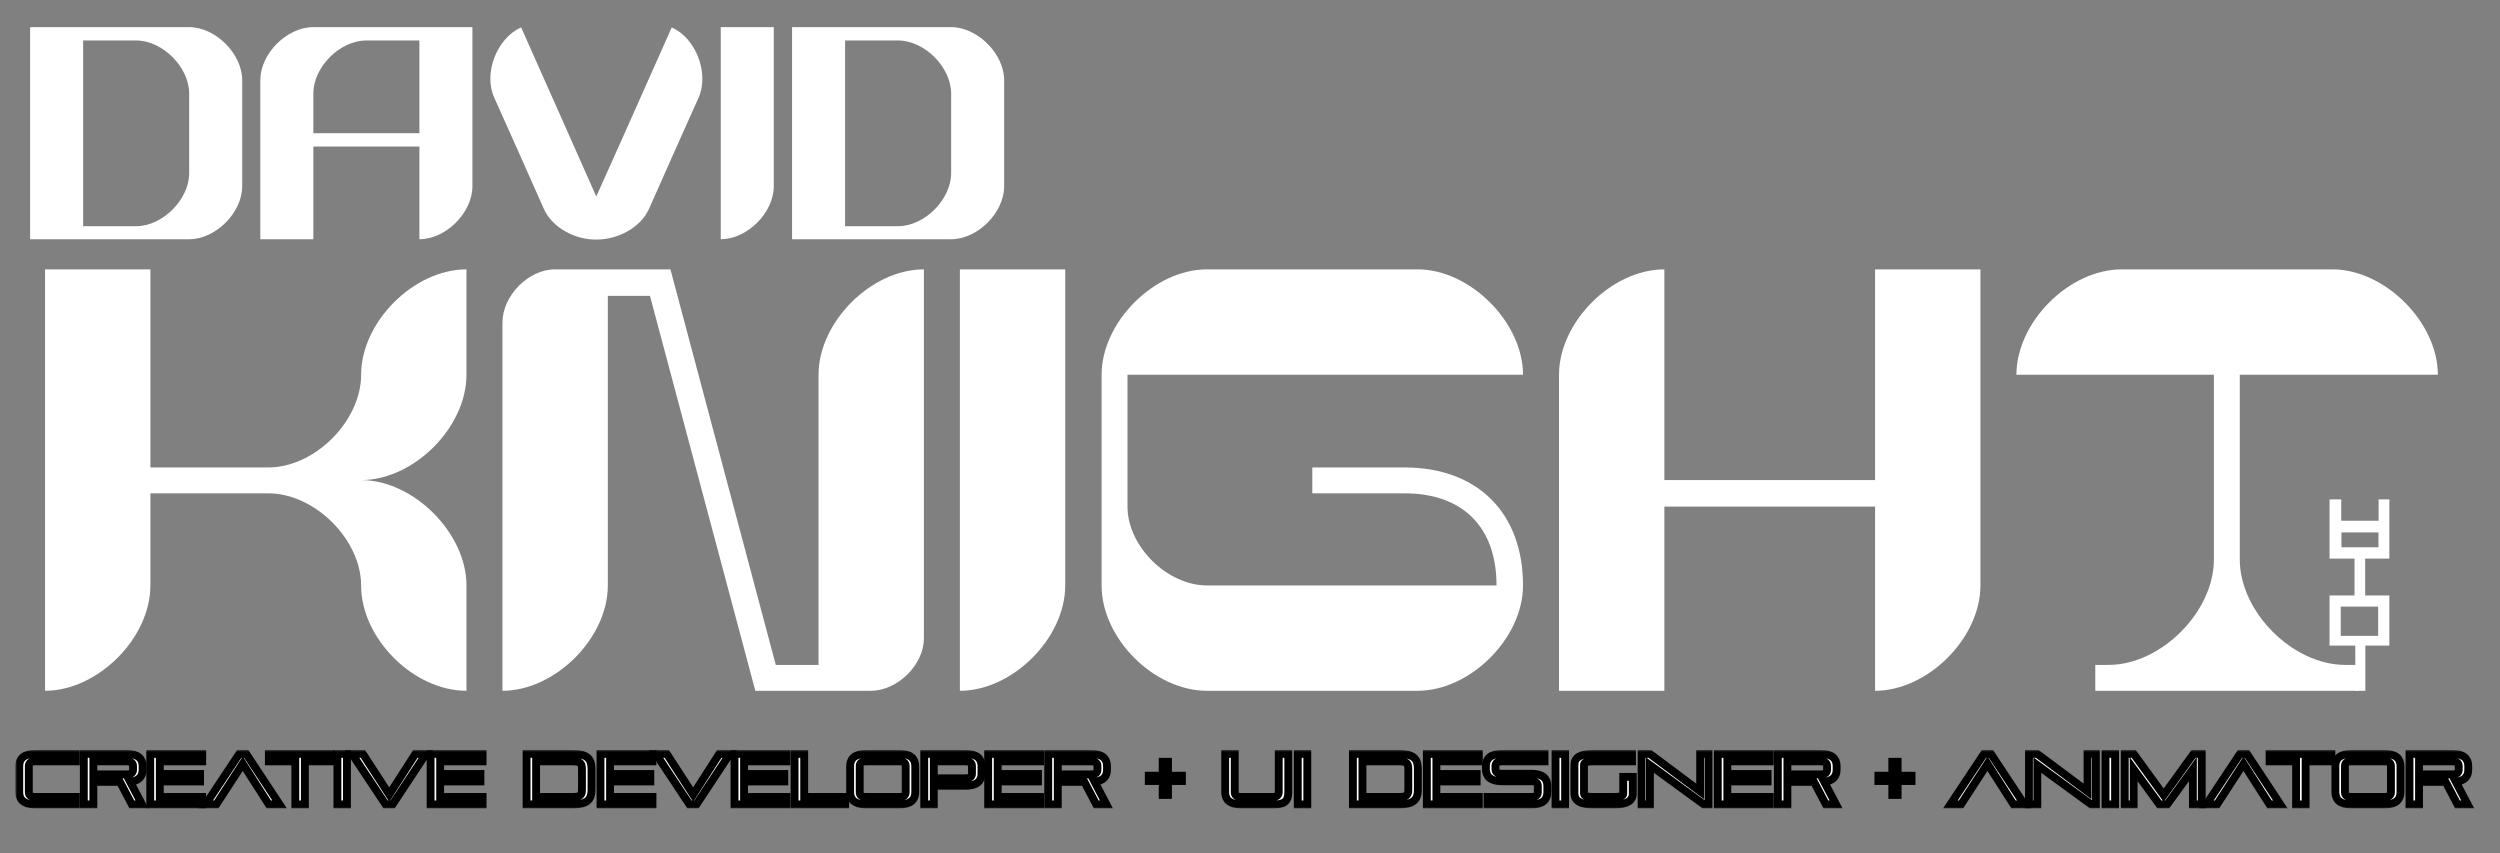 <svg width="636" height="217" viewBox="0 0 636 217" fill="none" xmlns="http://www.w3.org/2000/svg">
<rect x="0" y="0" width="636" height="217" fill="#808080" stroke="none"/>
<g id="LOGO">
<g id="DAVID KNIGHT">
<path d="M48.125 6.904H7.658V60.861H48.125C54.831 60.861 61.614 54.155 61.614 47.372V20.393C61.614 13.687 54.831 6.904 48.125 6.904ZM48.125 44.057C48.125 50.763 41.342 57.546 34.636 57.546H21.147V10.296H34.636C41.342 10.296 48.125 17.079 48.125 23.785V44.057Z" fill="white"/>
<path d="M79.713 6.904C72.93 6.904 66.224 13.687 66.224 20.393V60.861H79.713V37.274H106.691V60.861C113.397 60.861 120.181 54.155 120.181 47.372V6.904H79.713ZM79.713 33.883V23.785C79.713 17.079 86.419 10.296 93.202 10.296H106.691V33.883H79.713Z" fill="white"/>
<path d="M170.885 6.981L159.631 32.264L151.692 49.992L143.829 32.264L132.576 6.981C126.409 9.679 122.94 18.621 125.715 24.787L132.576 40.126L138.357 53.153C140.515 57.932 146.296 61.015 151.692 60.938C157.087 61.015 162.945 57.932 165.104 53.153L170.885 40.126L177.745 24.787C180.443 18.621 177.051 9.679 170.885 6.981Z" fill="white"/>
<path d="M183.357 6.904V60.861C190.063 60.861 196.846 54.155 196.846 47.372V6.904H183.357Z" fill="white"/>
<path d="M241.968 6.904H201.501V60.861H241.968C248.674 60.861 255.457 54.155 255.457 47.372V20.393C255.457 13.687 248.674 6.904 241.968 6.904ZM241.968 44.057C241.968 50.763 235.185 57.546 228.479 57.546H214.99V10.296H228.479C235.185 10.296 241.968 17.079 241.968 23.785V44.057Z" fill="white"/>
<path d="M118.669 95.331V68.529C105.191 68.529 91.867 82.006 91.867 95.331C91.867 107.124 80.074 118.916 68.281 118.916H38.263V68.529H11.461V175.736C24.786 175.736 38.263 162.412 38.263 148.935V125.502H68.281C80.074 125.502 91.867 137.295 91.867 148.935C91.867 162.412 105.191 175.736 118.669 175.736V148.935C118.669 135.61 105.191 122.133 91.867 122.133C105.191 122.133 118.669 108.808 118.669 95.331Z" fill="white"/>
<path d="M208.234 95.331V169.151H197.36L170.558 68.529H141.153C134.414 68.529 127.828 75.268 127.828 82.006V175.736C141.153 175.736 154.63 162.412 154.63 148.935V75.268H165.351L192.153 175.736H221.558C228.297 175.736 235.036 169.151 235.036 162.412V68.529C221.558 68.529 208.234 82.006 208.234 95.331Z" fill="white"/>
<path d="M244.195 68.529V175.736C257.52 175.736 270.997 162.412 270.997 148.935V68.529H244.195Z" fill="white"/>
<path d="M357.282 118.916H333.85V125.502H357.282C372.138 125.502 380.715 134.079 380.715 148.935H307.048C296.94 148.935 286.832 138.98 286.832 128.871V95.331H387.454C387.454 82.006 373.976 68.529 360.652 68.529H307.048C293.571 68.529 280.246 82.006 280.246 95.331V148.935C280.246 162.412 293.571 175.736 307.048 175.736H360.652C373.976 175.736 387.454 162.412 387.454 148.935C387.454 130.403 375.814 118.916 357.282 118.916Z" fill="white"/>
<path d="M477.019 68.529V122.133H423.415V68.529C409.937 68.529 396.613 82.006 396.613 95.331V175.736H423.415V128.871H477.019V175.736C490.343 175.736 503.821 162.412 503.821 148.935V68.529H477.019Z" fill="white"/>
<path d="M569.8 142.349V95.331H620.188C620.188 82.006 606.71 68.529 593.386 68.529H539.782C526.304 68.529 512.98 82.006 512.98 95.331H563.214V142.349C563.214 155.673 549.737 169.151 536.413 169.151H533.043V175.736H599.971V169.151H596.602C583.278 169.151 569.8 155.673 569.8 142.349Z" fill="white"/>
</g>
<g id="Creative developer + UI Designer + animator">
<mask id="path-2-outside-1_559_19120" maskUnits="userSpaceOnUse" x="3.899" y="190.791" width="626" height="15" fill="black">
<rect fill="white" x="3.899" y="190.791" width="626" height="15"/>
<path d="M19.287 204.645V202.746H8.935C7.839 202.746 7.328 202.326 7.328 201.559V194.877C7.328 194.11 7.839 193.69 8.935 193.69H19.287V191.791H8.935C6.013 191.791 4.899 193.051 4.899 194.895V201.541C4.899 203.385 6.013 204.645 8.935 204.645H19.287Z"/>
<path d="M36.131 204.645L33.1 198.875C35.382 198.656 36.277 197.469 36.277 195.808V194.895C36.277 193.051 35.163 191.791 32.242 191.791H21.323V204.645H23.752V198.912H30.526L33.538 204.645H36.131ZM33.849 195.826C33.849 196.593 33.337 197.013 32.242 197.013H23.752V193.69H32.242C33.337 193.69 33.849 194.11 33.849 194.877V195.826Z"/>
<path d="M51.446 204.645V202.746H40.655V198.802H50.898V196.903H40.655V193.69H51.446V191.791H38.227V204.645H51.446Z"/>
<path d="M71.127 204.645L62.636 191.791H60.865L52.321 204.645H55.023L61.76 194.292L68.388 204.645H71.127Z"/>
<path d="M77.561 204.645V193.69H84.116V191.791H68.396V193.69H75.133V204.645H77.561Z"/>
<path d="M88.264 204.645V191.791H85.836V204.645H88.264Z"/>
<path d="M99.867 204.645L108.357 191.791H105.673L99.027 202.144L92.308 191.791H89.55L98.095 204.645H99.867Z"/>
<path d="M122.767 204.645V202.746H111.977V198.802H122.22V196.903H111.977V193.69H122.767V191.791H109.548V204.645H122.767Z"/>
<path d="M145.735 204.645C149.368 204.645 150.482 203.385 150.482 200.975V195.589C150.482 193.051 149.368 191.791 145.735 191.791H133.958V204.645H145.735ZM148.054 200.957C148.054 202.326 147.543 202.746 145.735 202.746H136.387V193.69H145.735C147.543 193.69 148.054 194.11 148.054 195.589V200.957Z"/>
<path d="M165.988 204.645V202.746H155.198V198.802H165.441V196.903H155.198V193.69H165.988V191.791H152.769V204.645H165.988Z"/>
<path d="M177.179 204.645L185.669 191.791H182.985L176.339 202.144L169.62 191.791H166.863L175.408 204.645H177.179Z"/>
<path d="M200.08 204.645V202.746H189.29V198.802H199.533V196.903H189.29V193.69H200.08V191.791H186.861V204.645H200.08Z"/>
<path d="M215.014 204.645V202.746H204.589V191.791H202.142V204.645H215.014Z"/>
<path d="M228.805 204.645C231.726 204.645 232.84 203.385 232.84 201.541V194.895C232.84 193.051 231.726 191.791 228.805 191.791H220.314C217.393 191.791 216.279 193.051 216.279 194.895V201.541C216.279 203.385 217.393 204.645 220.314 204.645H228.805ZM230.411 201.559C230.411 202.326 229.9 202.746 228.805 202.746H220.314C219.219 202.746 218.708 202.326 218.708 201.559V194.877C218.708 194.11 219.219 193.69 220.314 193.69H228.805C229.9 193.69 230.411 194.11 230.411 194.877V201.559Z"/>
<path d="M245.663 199.898C248.585 199.898 249.698 198.638 249.698 196.794V194.895C249.698 193.051 248.585 191.791 245.663 191.791H235.128V204.645H237.557V199.898H245.663ZM247.27 196.812C247.27 197.579 246.759 197.999 245.663 197.999H237.557V193.69H245.663C246.759 193.69 247.27 194.11 247.27 194.877V196.812Z"/>
<path d="M264.609 204.645V202.746H253.818V198.802H264.061V196.903H253.818V193.69H264.609V191.791H251.39V204.645H264.609Z"/>
<path d="M281.478 204.645L278.447 198.875C280.729 198.656 281.624 197.469 281.624 195.808V194.895C281.624 193.051 280.51 191.791 277.589 191.791H266.67V204.645H269.099V198.912H275.873L278.885 204.645H281.478ZM279.196 195.826C279.196 196.593 278.684 197.013 277.589 197.013H269.099V193.69H277.589C278.684 193.69 279.196 194.11 279.196 194.877V195.826Z"/>
<path d="M297.14 202.235V198.693H300.682V197.342H297.14V193.799H295.788V197.342H292.246V198.693H295.788V202.235H297.14Z"/>
<path d="M324.216 204.645C327.137 204.645 327.74 203.385 327.74 201.541V191.791H325.312V201.559C325.312 202.326 324.8 202.746 323.705 202.746H315.726C314.63 202.746 314.119 202.326 314.119 201.559V191.791H311.691V201.541C311.691 203.385 312.805 204.645 315.726 204.645H324.216Z"/>
<path d="M332.577 204.645V191.791H330.149V204.645H332.577Z"/>
<path d="M355.956 204.645C359.589 204.645 360.703 203.385 360.703 200.975V195.589C360.703 193.051 359.589 191.791 355.956 191.791H344.179V204.645H355.956ZM358.275 200.957C358.275 202.326 357.763 202.746 355.956 202.746H346.608V193.69H355.956C357.763 193.69 358.275 194.11 358.275 195.589V200.957Z"/>
<path d="M376.209 204.645V202.746H365.419V198.802H375.662V196.903H365.419V193.69H376.209V191.791H362.99V204.645H376.209Z"/>
<path d="M389.609 204.645C392.531 204.645 393.645 203.385 393.645 201.541V199.953C393.645 198.108 392.531 196.849 389.609 196.849H382.051C380.955 196.849 380.444 196.429 380.444 195.662V194.877C380.444 194.11 380.955 193.69 382.051 193.69H392.932V191.791H382.051C379.129 191.791 378.015 193.051 378.015 194.895V195.644C378.015 197.488 379.129 198.747 382.051 198.747H389.609C390.705 198.747 391.216 199.167 391.216 199.934V201.559C391.216 202.326 390.705 202.746 389.609 202.746H378.435V204.645H389.609Z"/>
<path d="M398.158 204.645V191.791H395.729V204.645H398.158Z"/>
<path d="M410.8 204.645C413.849 204.645 415.383 203.732 415.383 201.906V197.634H412.955V201.906C412.955 202.472 412.243 202.746 410.8 202.746H405.122C403.68 202.746 402.967 202.454 402.967 201.87V194.566C402.967 193.982 403.68 193.69 405.122 193.69H415.182V191.791H405.122C402.073 191.791 400.539 192.722 400.539 194.566V201.87C400.539 203.714 402.073 204.645 405.122 204.645H410.8Z"/>
<path d="M434.64 204.645V191.791H432.522V201.34L419.723 191.791H417.623V204.645H419.741V194.639L433.453 204.645H434.64Z"/>
<path d="M450.224 204.645V202.746H439.433V198.802H449.676V196.903H439.433V193.69H450.224V191.791H437.004V204.645H450.224Z"/>
<path d="M467.093 204.645L464.062 198.875C466.344 198.656 467.239 197.469 467.239 195.808V194.895C467.239 193.051 466.125 191.791 463.204 191.791H452.285V204.645H454.714V198.912H461.487L464.5 204.645H467.093ZM464.81 195.826C464.81 196.593 464.299 197.013 463.204 197.013H454.714V193.69H463.204C464.299 193.69 464.81 194.11 464.81 194.877V195.826Z"/>
<path d="M482.754 202.235V198.693H486.297V197.342H482.754V193.799H481.403V197.342H477.861V198.693H481.403V202.235H482.754Z"/>
<path d="M514.98 204.645L506.49 191.791H504.719L496.174 204.645H498.876L505.613 194.292L512.241 204.645H514.98Z"/>
<path d="M533.188 204.645V191.791H531.07V201.34L518.271 191.791H516.172V204.645H518.29V194.639L532.002 204.645H533.188Z"/>
<path d="M538.073 204.645V191.791H535.645V204.645H538.073Z"/>
<path d="M560.119 204.645V191.791H558.037L550.442 202.29L542.81 191.791H540.546V204.645H542.792V195.662L549.346 204.645H551.337L557.873 195.644V204.645H560.119Z"/>
<path d="M580.115 204.645L571.624 191.791H569.853L561.308 204.645H564.011L570.748 194.292L577.376 204.645H580.115Z"/>
<path d="M586.549 204.645V193.69H593.104V191.791H577.383V193.69H584.121V204.645H586.549Z"/>
<path d="M606.649 204.645C609.571 204.645 610.685 203.385 610.685 201.541V194.895C610.685 193.051 609.571 191.791 606.649 191.791H598.159C595.238 191.791 594.124 193.051 594.124 194.895V201.541C594.124 203.385 595.238 204.645 598.159 204.645H606.649ZM608.256 201.559C608.256 202.326 607.745 202.746 606.649 202.746H598.159C597.064 202.746 596.553 202.326 596.553 201.559V194.877C596.553 194.11 597.064 193.69 598.159 193.69H606.649C607.745 193.69 608.256 194.11 608.256 194.877V201.559Z"/>
<path d="M627.781 204.645L624.75 198.875C627.032 198.656 627.927 197.469 627.927 195.808V194.895C627.927 193.051 626.813 191.791 623.892 191.791H612.973V204.645H615.402V198.912H622.175L625.188 204.645H627.781ZM625.498 195.826C625.498 196.593 624.987 197.013 623.892 197.013H615.402V193.69H623.892C624.987 193.69 625.498 194.11 625.498 194.877V195.826Z"/>
</mask>
<path d="M19.287 204.645V202.746H8.935C7.839 202.746 7.328 202.326 7.328 201.559V194.877C7.328 194.11 7.839 193.69 8.935 193.69H19.287V191.791H8.935C6.013 191.791 4.899 193.051 4.899 194.895V201.541C4.899 203.385 6.013 204.645 8.935 204.645H19.287Z" fill="white"/>
<path d="M36.131 204.645L33.1 198.875C35.382 198.656 36.277 197.469 36.277 195.808V194.895C36.277 193.051 35.163 191.791 32.242 191.791H21.323V204.645H23.752V198.912H30.526L33.538 204.645H36.131ZM33.849 195.826C33.849 196.593 33.337 197.013 32.242 197.013H23.752V193.69H32.242C33.337 193.69 33.849 194.11 33.849 194.877V195.826Z" fill="white"/>
<path d="M51.446 204.645V202.746H40.655V198.802H50.898V196.903H40.655V193.69H51.446V191.791H38.227V204.645H51.446Z" fill="white"/>
<path d="M71.127 204.645L62.636 191.791H60.865L52.321 204.645H55.023L61.76 194.292L68.388 204.645H71.127Z" fill="white"/>
<path d="M77.561 204.645V193.69H84.116V191.791H68.396V193.69H75.133V204.645H77.561Z" fill="white"/>
<path d="M88.264 204.645V191.791H85.836V204.645H88.264Z" fill="white"/>
<path d="M99.867 204.645L108.357 191.791H105.673L99.027 202.144L92.308 191.791H89.55L98.095 204.645H99.867Z" fill="white"/>
<path d="M122.767 204.645V202.746H111.977V198.802H122.22V196.903H111.977V193.69H122.767V191.791H109.548V204.645H122.767Z" fill="white"/>
<path d="M145.735 204.645C149.368 204.645 150.482 203.385 150.482 200.975V195.589C150.482 193.051 149.368 191.791 145.735 191.791H133.958V204.645H145.735ZM148.054 200.957C148.054 202.326 147.543 202.746 145.735 202.746H136.387V193.69H145.735C147.543 193.69 148.054 194.11 148.054 195.589V200.957Z" fill="white"/>
<path d="M165.988 204.645V202.746H155.198V198.802H165.441V196.903H155.198V193.69H165.988V191.791H152.769V204.645H165.988Z" fill="white"/>
<path d="M177.179 204.645L185.669 191.791H182.985L176.339 202.144L169.62 191.791H166.863L175.408 204.645H177.179Z" fill="white"/>
<path d="M200.08 204.645V202.746H189.29V198.802H199.533V196.903H189.29V193.69H200.08V191.791H186.861V204.645H200.08Z" fill="white"/>
<path d="M215.014 204.645V202.746H204.589V191.791H202.142V204.645H215.014Z" fill="white"/>
<path d="M228.805 204.645C231.726 204.645 232.84 203.385 232.84 201.541V194.895C232.84 193.051 231.726 191.791 228.805 191.791H220.314C217.393 191.791 216.279 193.051 216.279 194.895V201.541C216.279 203.385 217.393 204.645 220.314 204.645H228.805ZM230.411 201.559C230.411 202.326 229.9 202.746 228.805 202.746H220.314C219.219 202.746 218.708 202.326 218.708 201.559V194.877C218.708 194.11 219.219 193.69 220.314 193.69H228.805C229.9 193.69 230.411 194.11 230.411 194.877V201.559Z" fill="white"/>
<path d="M245.663 199.898C248.585 199.898 249.698 198.638 249.698 196.794V194.895C249.698 193.051 248.585 191.791 245.663 191.791H235.128V204.645H237.557V199.898H245.663ZM247.27 196.812C247.27 197.579 246.759 197.999 245.663 197.999H237.557V193.69H245.663C246.759 193.69 247.27 194.11 247.27 194.877V196.812Z" fill="white"/>
<path d="M264.609 204.645V202.746H253.818V198.802H264.061V196.903H253.818V193.69H264.609V191.791H251.39V204.645H264.609Z" fill="white"/>
<path d="M281.478 204.645L278.447 198.875C280.729 198.656 281.624 197.469 281.624 195.808V194.895C281.624 193.051 280.51 191.791 277.589 191.791H266.67V204.645H269.099V198.912H275.873L278.885 204.645H281.478ZM279.196 195.826C279.196 196.593 278.684 197.013 277.589 197.013H269.099V193.69H277.589C278.684 193.69 279.196 194.11 279.196 194.877V195.826Z" fill="white"/>
<path d="M297.14 202.235V198.693H300.682V197.342H297.14V193.799H295.788V197.342H292.246V198.693H295.788V202.235H297.14Z" fill="white"/>
<path d="M324.216 204.645C327.137 204.645 327.74 203.385 327.74 201.541V191.791H325.312V201.559C325.312 202.326 324.8 202.746 323.705 202.746H315.726C314.63 202.746 314.119 202.326 314.119 201.559V191.791H311.691V201.541C311.691 203.385 312.805 204.645 315.726 204.645H324.216Z" fill="white"/>
<path d="M332.577 204.645V191.791H330.149V204.645H332.577Z" fill="white"/>
<path d="M355.956 204.645C359.589 204.645 360.703 203.385 360.703 200.975V195.589C360.703 193.051 359.589 191.791 355.956 191.791H344.179V204.645H355.956ZM358.275 200.957C358.275 202.326 357.763 202.746 355.956 202.746H346.608V193.69H355.956C357.763 193.69 358.275 194.11 358.275 195.589V200.957Z" fill="white"/>
<path d="M376.209 204.645V202.746H365.419V198.802H375.662V196.903H365.419V193.69H376.209V191.791H362.99V204.645H376.209Z" fill="white"/>
<path d="M389.609 204.645C392.531 204.645 393.645 203.385 393.645 201.541V199.953C393.645 198.108 392.531 196.849 389.609 196.849H382.051C380.955 196.849 380.444 196.429 380.444 195.662V194.877C380.444 194.11 380.955 193.69 382.051 193.69H392.932V191.791H382.051C379.129 191.791 378.015 193.051 378.015 194.895V195.644C378.015 197.488 379.129 198.747 382.051 198.747H389.609C390.705 198.747 391.216 199.167 391.216 199.934V201.559C391.216 202.326 390.705 202.746 389.609 202.746H378.435V204.645H389.609Z" fill="white"/>
<path d="M398.158 204.645V191.791H395.729V204.645H398.158Z" fill="white"/>
<path d="M410.8 204.645C413.849 204.645 415.383 203.732 415.383 201.906V197.634H412.955V201.906C412.955 202.472 412.243 202.746 410.8 202.746H405.122C403.68 202.746 402.967 202.454 402.967 201.87V194.566C402.967 193.982 403.68 193.69 405.122 193.69H415.182V191.791H405.122C402.073 191.791 400.539 192.722 400.539 194.566V201.87C400.539 203.714 402.073 204.645 405.122 204.645H410.8Z" fill="white"/>
<path d="M434.64 204.645V191.791H432.522V201.34L419.723 191.791H417.623V204.645H419.741V194.639L433.453 204.645H434.64Z" fill="white"/>
<path d="M450.224 204.645V202.746H439.433V198.802H449.676V196.903H439.433V193.69H450.224V191.791H437.004V204.645H450.224Z" fill="white"/>
<path d="M467.093 204.645L464.062 198.875C466.344 198.656 467.239 197.469 467.239 195.808V194.895C467.239 193.051 466.125 191.791 463.204 191.791H452.285V204.645H454.714V198.912H461.487L464.5 204.645H467.093ZM464.81 195.826C464.81 196.593 464.299 197.013 463.204 197.013H454.714V193.69H463.204C464.299 193.69 464.81 194.11 464.81 194.877V195.826Z" fill="white"/>
<path d="M482.754 202.235V198.693H486.297V197.342H482.754V193.799H481.403V197.342H477.861V198.693H481.403V202.235H482.754Z" fill="white"/>
<path d="M514.98 204.645L506.49 191.791H504.719L496.174 204.645H498.876L505.613 194.292L512.241 204.645H514.98Z" fill="white"/>
<path d="M533.188 204.645V191.791H531.07V201.34L518.271 191.791H516.172V204.645H518.29V194.639L532.002 204.645H533.188Z" fill="white"/>
<path d="M538.073 204.645V191.791H535.645V204.645H538.073Z" fill="white"/>
<path d="M560.119 204.645V191.791H558.037L550.442 202.29L542.81 191.791H540.546V204.645H542.792V195.662L549.346 204.645H551.337L557.873 195.644V204.645H560.119Z" fill="white"/>
<path d="M580.115 204.645L571.624 191.791H569.853L561.308 204.645H564.011L570.748 194.292L577.376 204.645H580.115Z" fill="white"/>
<path d="M586.549 204.645V193.69H593.104V191.791H577.383V193.69H584.121V204.645H586.549Z" fill="white"/>
<path d="M606.649 204.645C609.571 204.645 610.685 203.385 610.685 201.541V194.895C610.685 193.051 609.571 191.791 606.649 191.791H598.159C595.238 191.791 594.124 193.051 594.124 194.895V201.541C594.124 203.385 595.238 204.645 598.159 204.645H606.649ZM608.256 201.559C608.256 202.326 607.745 202.746 606.649 202.746H598.159C597.064 202.746 596.553 202.326 596.553 201.559V194.877C596.553 194.11 597.064 193.69 598.159 193.69H606.649C607.745 193.69 608.256 194.11 608.256 194.877V201.559Z" fill="white"/>
<path d="M627.781 204.645L624.75 198.875C627.032 198.656 627.927 197.469 627.927 195.808V194.895C627.927 193.051 626.813 191.791 623.892 191.791H612.973V204.645H615.402V198.912H622.175L625.188 204.645H627.781ZM625.498 195.826C625.498 196.593 624.987 197.013 623.892 197.013H615.402V193.69H623.892C624.987 193.69 625.498 194.11 625.498 194.877V195.826Z" fill="white"/>
<path d="M19.287 204.645V202.746H8.935C7.839 202.746 7.328 202.326 7.328 201.559V194.877C7.328 194.11 7.839 193.69 8.935 193.69H19.287V191.791H8.935C6.013 191.791 4.899 193.051 4.899 194.895V201.541C4.899 203.385 6.013 204.645 8.935 204.645H19.287Z" stroke="black" stroke-width="2" mask="url(#path-2-outside-1_559_19120)"/>
<path d="M36.131 204.645L33.1 198.875C35.382 198.656 36.277 197.469 36.277 195.808V194.895C36.277 193.051 35.163 191.791 32.242 191.791H21.323V204.645H23.752V198.912H30.526L33.538 204.645H36.131ZM33.849 195.826C33.849 196.593 33.337 197.013 32.242 197.013H23.752V193.69H32.242C33.337 193.69 33.849 194.11 33.849 194.877V195.826Z" stroke="black" stroke-width="2" mask="url(#path-2-outside-1_559_19120)"/>
<path d="M51.446 204.645V202.746H40.655V198.802H50.898V196.903H40.655V193.69H51.446V191.791H38.227V204.645H51.446Z" stroke="black" stroke-width="2" mask="url(#path-2-outside-1_559_19120)"/>
<path d="M71.127 204.645L62.636 191.791H60.865L52.321 204.645H55.023L61.76 194.292L68.388 204.645H71.127Z" stroke="black" stroke-width="2" mask="url(#path-2-outside-1_559_19120)"/>
<path d="M77.561 204.645V193.69H84.116V191.791H68.396V193.69H75.133V204.645H77.561Z" stroke="black" stroke-width="2" mask="url(#path-2-outside-1_559_19120)"/>
<path d="M88.264 204.645V191.791H85.836V204.645H88.264Z" stroke="black" stroke-width="2" mask="url(#path-2-outside-1_559_19120)"/>
<path d="M99.867 204.645L108.357 191.791H105.673L99.027 202.144L92.308 191.791H89.55L98.095 204.645H99.867Z" stroke="black" stroke-width="2" mask="url(#path-2-outside-1_559_19120)"/>
<path d="M122.767 204.645V202.746H111.977V198.802H122.22V196.903H111.977V193.69H122.767V191.791H109.548V204.645H122.767Z" stroke="black" stroke-width="2" mask="url(#path-2-outside-1_559_19120)"/>
<path d="M145.735 204.645C149.368 204.645 150.482 203.385 150.482 200.975V195.589C150.482 193.051 149.368 191.791 145.735 191.791H133.958V204.645H145.735ZM148.054 200.957C148.054 202.326 147.543 202.746 145.735 202.746H136.387V193.69H145.735C147.543 193.69 148.054 194.11 148.054 195.589V200.957Z" stroke="black" stroke-width="2" mask="url(#path-2-outside-1_559_19120)"/>
<path d="M165.988 204.645V202.746H155.198V198.802H165.441V196.903H155.198V193.69H165.988V191.791H152.769V204.645H165.988Z" stroke="black" stroke-width="2" mask="url(#path-2-outside-1_559_19120)"/>
<path d="M177.179 204.645L185.669 191.791H182.985L176.339 202.144L169.62 191.791H166.863L175.408 204.645H177.179Z" stroke="black" stroke-width="2" mask="url(#path-2-outside-1_559_19120)"/>
<path d="M200.08 204.645V202.746H189.29V198.802H199.533V196.903H189.29V193.69H200.08V191.791H186.861V204.645H200.08Z" stroke="black" stroke-width="2" mask="url(#path-2-outside-1_559_19120)"/>
<path d="M215.014 204.645V202.746H204.589V191.791H202.142V204.645H215.014Z" stroke="black" stroke-width="2" mask="url(#path-2-outside-1_559_19120)"/>
<path d="M228.805 204.645C231.726 204.645 232.84 203.385 232.84 201.541V194.895C232.84 193.051 231.726 191.791 228.805 191.791H220.314C217.393 191.791 216.279 193.051 216.279 194.895V201.541C216.279 203.385 217.393 204.645 220.314 204.645H228.805ZM230.411 201.559C230.411 202.326 229.9 202.746 228.805 202.746H220.314C219.219 202.746 218.708 202.326 218.708 201.559V194.877C218.708 194.11 219.219 193.69 220.314 193.69H228.805C229.9 193.69 230.411 194.11 230.411 194.877V201.559Z" stroke="black" stroke-width="2" mask="url(#path-2-outside-1_559_19120)"/>
<path d="M245.663 199.898C248.585 199.898 249.698 198.638 249.698 196.794V194.895C249.698 193.051 248.585 191.791 245.663 191.791H235.128V204.645H237.557V199.898H245.663ZM247.27 196.812C247.27 197.579 246.759 197.999 245.663 197.999H237.557V193.69H245.663C246.759 193.69 247.27 194.11 247.27 194.877V196.812Z" stroke="black" stroke-width="2" mask="url(#path-2-outside-1_559_19120)"/>
<path d="M264.609 204.645V202.746H253.818V198.802H264.061V196.903H253.818V193.69H264.609V191.791H251.39V204.645H264.609Z" stroke="black" stroke-width="2" mask="url(#path-2-outside-1_559_19120)"/>
<path d="M281.478 204.645L278.447 198.875C280.729 198.656 281.624 197.469 281.624 195.808V194.895C281.624 193.051 280.51 191.791 277.589 191.791H266.67V204.645H269.099V198.912H275.873L278.885 204.645H281.478ZM279.196 195.826C279.196 196.593 278.684 197.013 277.589 197.013H269.099V193.69H277.589C278.684 193.69 279.196 194.11 279.196 194.877V195.826Z" stroke="black" stroke-width="2" mask="url(#path-2-outside-1_559_19120)"/>
<path d="M297.14 202.235V198.693H300.682V197.342H297.14V193.799H295.788V197.342H292.246V198.693H295.788V202.235H297.14Z" stroke="black" stroke-width="2" mask="url(#path-2-outside-1_559_19120)"/>
<path d="M324.216 204.645C327.137 204.645 327.74 203.385 327.74 201.541V191.791H325.312V201.559C325.312 202.326 324.8 202.746 323.705 202.746H315.726C314.63 202.746 314.119 202.326 314.119 201.559V191.791H311.691V201.541C311.691 203.385 312.805 204.645 315.726 204.645H324.216Z" stroke="black" stroke-width="2" mask="url(#path-2-outside-1_559_19120)"/>
<path d="M332.577 204.645V191.791H330.149V204.645H332.577Z" stroke="black" stroke-width="2" mask="url(#path-2-outside-1_559_19120)"/>
<path d="M355.956 204.645C359.589 204.645 360.703 203.385 360.703 200.975V195.589C360.703 193.051 359.589 191.791 355.956 191.791H344.179V204.645H355.956ZM358.275 200.957C358.275 202.326 357.763 202.746 355.956 202.746H346.608V193.69H355.956C357.763 193.69 358.275 194.11 358.275 195.589V200.957Z" stroke="black" stroke-width="2" mask="url(#path-2-outside-1_559_19120)"/>
<path d="M376.209 204.645V202.746H365.419V198.802H375.662V196.903H365.419V193.69H376.209V191.791H362.99V204.645H376.209Z" stroke="black" stroke-width="2" mask="url(#path-2-outside-1_559_19120)"/>
<path d="M389.609 204.645C392.531 204.645 393.645 203.385 393.645 201.541V199.953C393.645 198.108 392.531 196.849 389.609 196.849H382.051C380.955 196.849 380.444 196.429 380.444 195.662V194.877C380.444 194.11 380.955 193.69 382.051 193.69H392.932V191.791H382.051C379.129 191.791 378.015 193.051 378.015 194.895V195.644C378.015 197.488 379.129 198.747 382.051 198.747H389.609C390.705 198.747 391.216 199.167 391.216 199.934V201.559C391.216 202.326 390.705 202.746 389.609 202.746H378.435V204.645H389.609Z" stroke="black" stroke-width="2" mask="url(#path-2-outside-1_559_19120)"/>
<path d="M398.158 204.645V191.791H395.729V204.645H398.158Z" stroke="black" stroke-width="2" mask="url(#path-2-outside-1_559_19120)"/>
<path d="M410.8 204.645C413.849 204.645 415.383 203.732 415.383 201.906V197.634H412.955V201.906C412.955 202.472 412.243 202.746 410.8 202.746H405.122C403.68 202.746 402.967 202.454 402.967 201.87V194.566C402.967 193.982 403.68 193.69 405.122 193.69H415.182V191.791H405.122C402.073 191.791 400.539 192.722 400.539 194.566V201.87C400.539 203.714 402.073 204.645 405.122 204.645H410.8Z" stroke="black" stroke-width="2" mask="url(#path-2-outside-1_559_19120)"/>
<path d="M434.64 204.645V191.791H432.522V201.34L419.723 191.791H417.623V204.645H419.741V194.639L433.453 204.645H434.64Z" stroke="black" stroke-width="2" mask="url(#path-2-outside-1_559_19120)"/>
<path d="M450.224 204.645V202.746H439.433V198.802H449.676V196.903H439.433V193.69H450.224V191.791H437.004V204.645H450.224Z" stroke="black" stroke-width="2" mask="url(#path-2-outside-1_559_19120)"/>
<path d="M467.093 204.645L464.062 198.875C466.344 198.656 467.239 197.469 467.239 195.808V194.895C467.239 193.051 466.125 191.791 463.204 191.791H452.285V204.645H454.714V198.912H461.487L464.5 204.645H467.093ZM464.81 195.826C464.81 196.593 464.299 197.013 463.204 197.013H454.714V193.69H463.204C464.299 193.69 464.81 194.11 464.81 194.877V195.826Z" stroke="black" stroke-width="2" mask="url(#path-2-outside-1_559_19120)"/>
<path d="M482.754 202.235V198.693H486.297V197.342H482.754V193.799H481.403V197.342H477.861V198.693H481.403V202.235H482.754Z" stroke="black" stroke-width="2" mask="url(#path-2-outside-1_559_19120)"/>
<path d="M514.98 204.645L506.49 191.791H504.719L496.174 204.645H498.876L505.613 194.292L512.241 204.645H514.98Z" stroke="black" stroke-width="2" mask="url(#path-2-outside-1_559_19120)"/>
<path d="M533.188 204.645V191.791H531.07V201.34L518.271 191.791H516.172V204.645H518.29V194.639L532.002 204.645H533.188Z" stroke="black" stroke-width="2" mask="url(#path-2-outside-1_559_19120)"/>
<path d="M538.073 204.645V191.791H535.645V204.645H538.073Z" stroke="black" stroke-width="2" mask="url(#path-2-outside-1_559_19120)"/>
<path d="M560.119 204.645V191.791H558.037L550.442 202.29L542.81 191.791H540.546V204.645H542.792V195.662L549.346 204.645H551.337L557.873 195.644V204.645H560.119Z" stroke="black" stroke-width="2" mask="url(#path-2-outside-1_559_19120)"/>
<path d="M580.115 204.645L571.624 191.791H569.853L561.308 204.645H564.011L570.748 194.292L577.376 204.645H580.115Z" stroke="black" stroke-width="2" mask="url(#path-2-outside-1_559_19120)"/>
<path d="M586.549 204.645V193.69H593.104V191.791H577.383V193.69H584.121V204.645H586.549Z" stroke="black" stroke-width="2" mask="url(#path-2-outside-1_559_19120)"/>
<path d="M606.649 204.645C609.571 204.645 610.685 203.385 610.685 201.541V194.895C610.685 193.051 609.571 191.791 606.649 191.791H598.159C595.238 191.791 594.124 193.051 594.124 194.895V201.541C594.124 203.385 595.238 204.645 598.159 204.645H606.649ZM608.256 201.559C608.256 202.326 607.745 202.746 606.649 202.746H598.159C597.064 202.746 596.553 202.326 596.553 201.559V194.877C596.553 194.11 597.064 193.69 598.159 193.69H606.649C607.745 193.69 608.256 194.11 608.256 194.877V201.559Z" stroke="black" stroke-width="2" mask="url(#path-2-outside-1_559_19120)"/>
<path d="M627.781 204.645L624.75 198.875C627.032 198.656 627.927 197.469 627.927 195.808V194.895C627.927 193.051 626.813 191.791 623.892 191.791H612.973V204.645H615.402V198.912H622.175L625.188 204.645H627.781ZM625.498 195.826C625.498 196.593 624.987 197.013 623.892 197.013H615.402V193.69H623.892C624.987 193.69 625.498 194.11 625.498 194.877V195.826Z" stroke="black" stroke-width="2" mask="url(#path-2-outside-1_559_19120)"/>
</g>
<path id="HTDI" fill-rule="evenodd" clip-rule="evenodd" d="M595.61 132.481L605.117 132.481L605.117 127.048L607.852 127.048L607.852 142.105L601.705 142.105L601.705 151.481H607.852V164.242H601.741L601.741 175.732H599.212L599.176 164.242H592.636L592.636 151.481H598.992L598.992 142.105L592.636 142.105L592.636 127.048L595.61 127.048L595.61 132.481ZM604.999 154.32H595.489L595.489 161.772H604.999L604.999 154.32ZM595.662 135.443L605.085 135.443V139.216L595.662 139.216L595.662 135.443Z" fill="white"/>
</g>
</svg>
